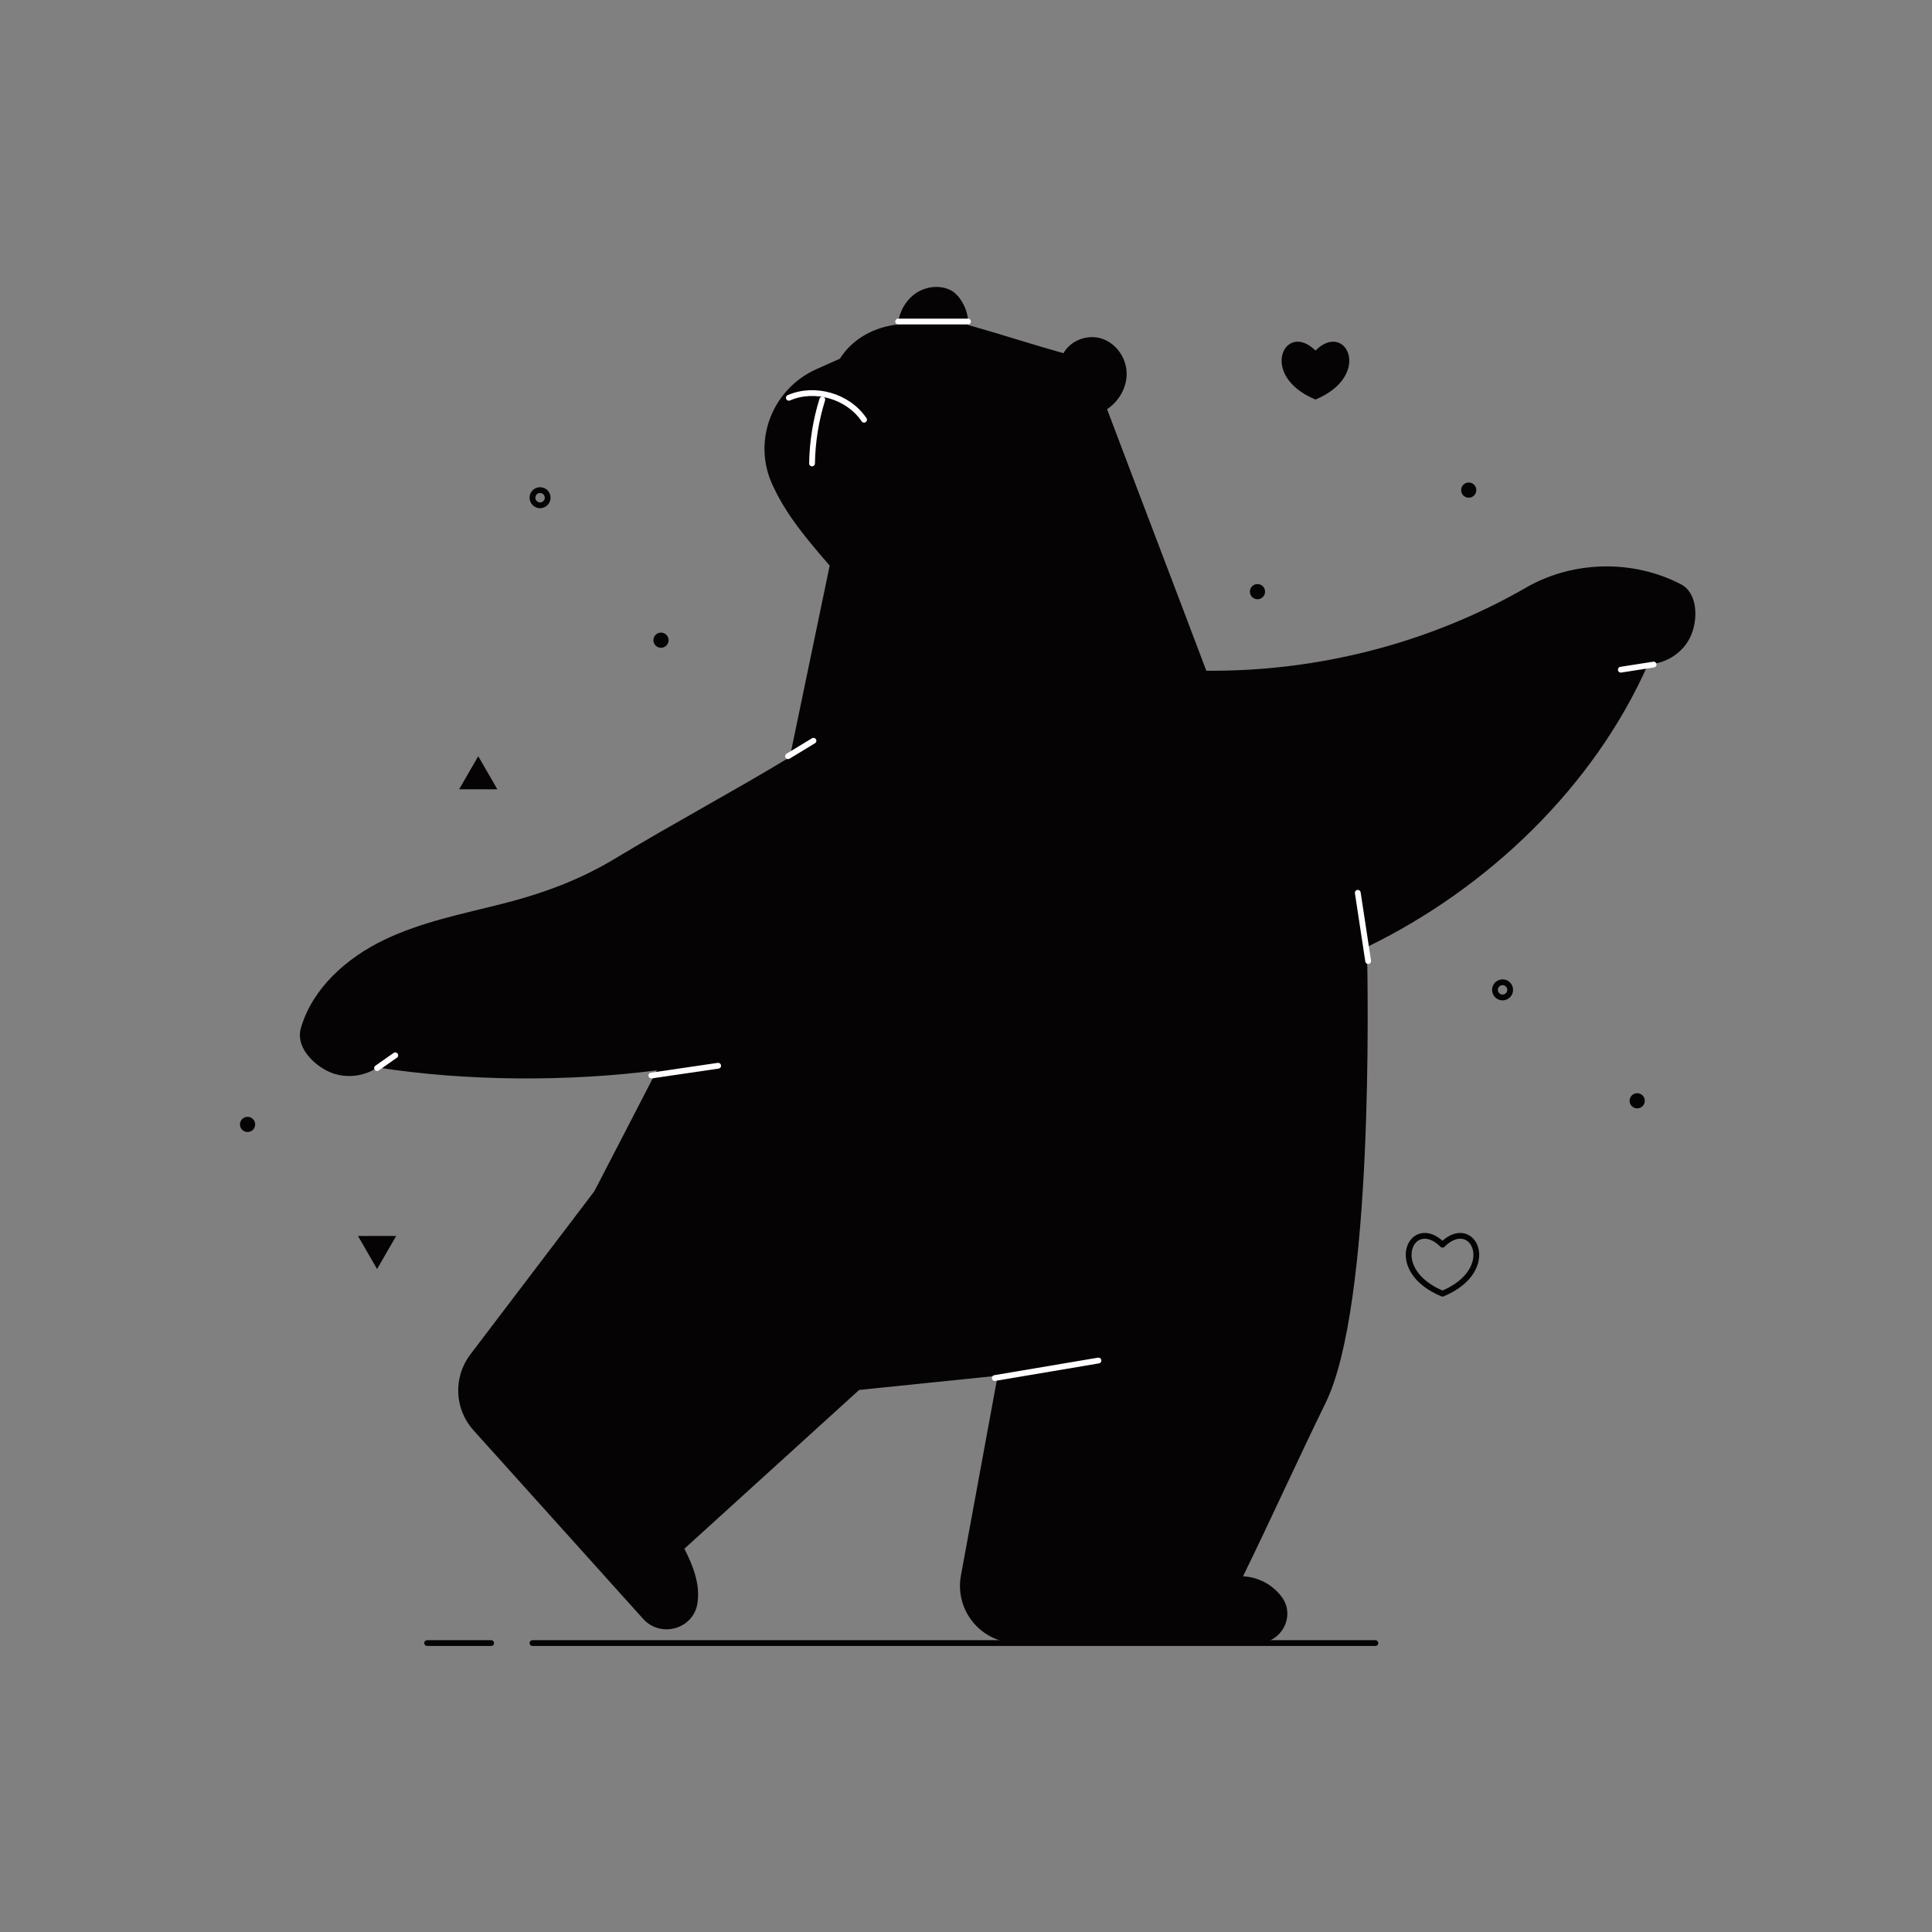 <?xml version="1.0" encoding="utf-8"?>
<!-- Generator: Adobe Illustrator 16.0.0, SVG Export Plug-In . SVG Version: 6.00 Build 0)  -->
<!DOCTYPE svg PUBLIC "-//W3C//DTD SVG 1.1//EN" "http://www.w3.org/Graphics/SVG/1.1/DTD/svg11.dtd">
<svg version="1.1" xmlns="http://www.w3.org/2000/svg" xmlns:xlink="http://www.w3.org/1999/xlink" x="0px" y="0px" width="500px"
	 height="500px" viewBox="0 0 500 500" enable-background="new 0 0 500 500" xml:space="preserve">
<rect x="0" y="0" width="500" height="500" fill="#808080" stroke="none"/>
<g id="BACKGROUND">
</g>
<g id="OBJECTS">
	<g>
		
			<line fill="none" stroke="#060305" stroke-width="1.5" stroke-linecap="round" stroke-linejoin="round" stroke-miterlimit="10" x1="355.941" y1="425.228" x2="137.804" y2="425.228"/>
		
			<line fill="none" stroke="#060305" stroke-width="1.5" stroke-linecap="round" stroke-linejoin="round" stroke-miterlimit="10" x1="127.106" y1="425.228" x2="110.548" y2="425.228"/>
	</g>
	<g>
		
			<path fill="none" stroke="#060305" stroke-width="1.5" stroke-linecap="round" stroke-linejoin="round" stroke-miterlimit="10" d="
			M373.313,322.13c-7.862-7.862-14.967,6.443,0,12.676C388.278,328.573,381.174,314.268,373.313,322.13z"/>
		<path fill="#060305" d="M340.434,90.728c-7.863-7.862-14.967,6.443,0,12.676C355.399,97.171,348.295,82.865,340.434,90.728z"/>
		<circle fill="#060305" cx="171.065" cy="165.681" r="1.965"/>
		<circle fill="#060305" cx="325.436" cy="153.118" r="1.965"/>
		
			<circle fill="none" stroke="#060305" stroke-width="1.5" stroke-linecap="round" stroke-linejoin="round" stroke-miterlimit="10" cx="388.864" cy="256.177" r="1.966"/>
		<circle fill="#060305" cx="380.105" cy="126.839" r="1.966"/>
		
			<circle fill="none" stroke="#060305" stroke-width="1.5" stroke-linecap="round" stroke-linejoin="round" stroke-miterlimit="10" cx="139.77" cy="128.805" r="1.966"/>
		<circle fill="#060305" cx="423.707" cy="284.882" r="1.965"/>
		<circle fill="#060305" cx="64.071" cy="291" r="1.966"/>
		<polygon fill="#060305" points="123.767,195.706 118.827,204.262 128.707,204.262 		"/>
		<polygon fill="#060305" points="97.588,328.428 102.528,319.872 92.648,319.872 		"/>
	</g>
	<g>
		<path fill="#060305" d="M435.064,151.23c-12.41-6.477-27.967-6.158-40.098,0.828c-25.017,14.406-53.908,21.792-82.775,21.524
			c-8.51-22.573-17.172-45.111-25.683-67.684c3.188-2.095,5.268-5.882,5.056-9.69c-0.212-3.809-2.842-7.441-6.48-8.588
			c-3.638-1.147-8.022,0.451-9.859,3.795c-8.354-2.345-16.398-4.987-24.754-7.332c0.425-3.127-1.754-7.733-4.614-9.068
			s-6.408-0.849-8.983,0.975c-2.576,1.823-4.182,4.852-4.556,7.985c-6.082,0.67-11.705,3.685-14.964,8.864
			c-0.134,0.061-2.801,1.247-6.042,2.688c-11.22,4.99-16.525,18.088-11.653,29.36c0.034,0.08,0.069,0.159,0.104,0.239
			c3.5,7.961,9.27,14.67,14.957,21.249l-10.309,49.583c-15.046,9.081-30.1,17.11-45.146,26.191
			c-9.207,5.557-18.724,9.07-29.146,11.718s-21.111,4.728-30.792,9.41c-9.681,4.682-18.465,12.478-21.466,22.804
			c-1.292,4.447,2.521,8.801,6.615,10.965s9.385,1.844,13.189-0.797c22.8,3.595,49.446,3.73,72.334,0.75c0,0-16,31-16.191,31.303
			l-32.093,42.244c-4.468,5.881-4.127,14.107,0.813,19.598l43.915,48.815c4.523,5.028,12.984,2.675,14.047-4.003
			c0.007-0.046,0.015-0.093,0.021-0.139c0.723-4.832-1.155-9.664-3.399-14.003l45.239-41.101l35.843-3.674l-9.508,51.706
			c-1.672,9.096,5.312,17.482,14.561,17.482h62.258c6.061,0,9.813-6.854,6.309-11.799c-0.022-0.032-0.045-0.064-0.068-0.096
			c-2.316-3.178-6.125-5.218-10.054-5.386c7.303-14.937,14.084-29.971,21.387-44.908c12.405-25.372,10.952-106.07,10.689-117.953
			c31.404-15.236,58.772-41.525,72.754-73.193c4.745-0.064,9.313-3.148,11.147-7.524S439.271,153.425,435.064,151.23z"/>
		
			<path fill="none" stroke="#FFFFFF" stroke-width="1.5" stroke-linecap="round" stroke-linejoin="round" stroke-miterlimit="10" d="
			M351.394,231.058c0.896,5.89,1.791,11.779,2.687,17.668"/>
		
			<path fill="none" stroke="#FFFFFF" stroke-width="1.5" stroke-linecap="round" stroke-linejoin="round" stroke-miterlimit="10" d="
			M168.571,278.347c5.762-0.845,11.523-1.69,17.285-2.535"/>
		
			<path fill="none" stroke="#FFFFFF" stroke-width="1.5" stroke-linecap="round" stroke-linejoin="round" stroke-miterlimit="10" d="
			M257.449,356.635c8.943-1.511,17.889-3.021,26.832-4.532"/>
		
			<path fill="none" stroke="#FFFFFF" stroke-width="1.5" stroke-linecap="round" stroke-linejoin="round" stroke-miterlimit="10" d="
			M204.154,102.949c6.723-2.934,15.372-0.41,19.463,5.678"/>
		
			<path fill="none" stroke="#FFFFFF" stroke-width="1.5" stroke-linecap="round" stroke-linejoin="round" stroke-miterlimit="10" d="
			M212.809,103.403c-1.667,5.348-2.564,10.936-2.655,16.538"/>
		
			<line fill="none" stroke="#FFFFFF" stroke-width="1.5" stroke-linecap="round" stroke-linejoin="round" stroke-miterlimit="10" x1="232.446" y1="83.211" x2="250.517" y2="83.211"/>
		
			<path fill="none" stroke="#FFFFFF" stroke-width="1.5" stroke-linecap="round" stroke-linejoin="round" stroke-miterlimit="10" d="
			M203.941,195.706c2.196-1.333,4.392-2.667,6.588-4"/>
		
			<path fill="none" stroke="#FFFFFF" stroke-width="1.5" stroke-linecap="round" stroke-linejoin="round" stroke-miterlimit="10" d="
			M97.588,276.412c1.569-1.098,3.138-2.196,4.706-3.294"/>
		
			<path fill="none" stroke="#FFFFFF" stroke-width="1.5" stroke-linecap="round" stroke-linejoin="round" stroke-miterlimit="10" d="
			M419.465,173.315c2.828-0.442,5.656-0.884,8.484-1.326"/>
	</g>
</g>
</svg>
